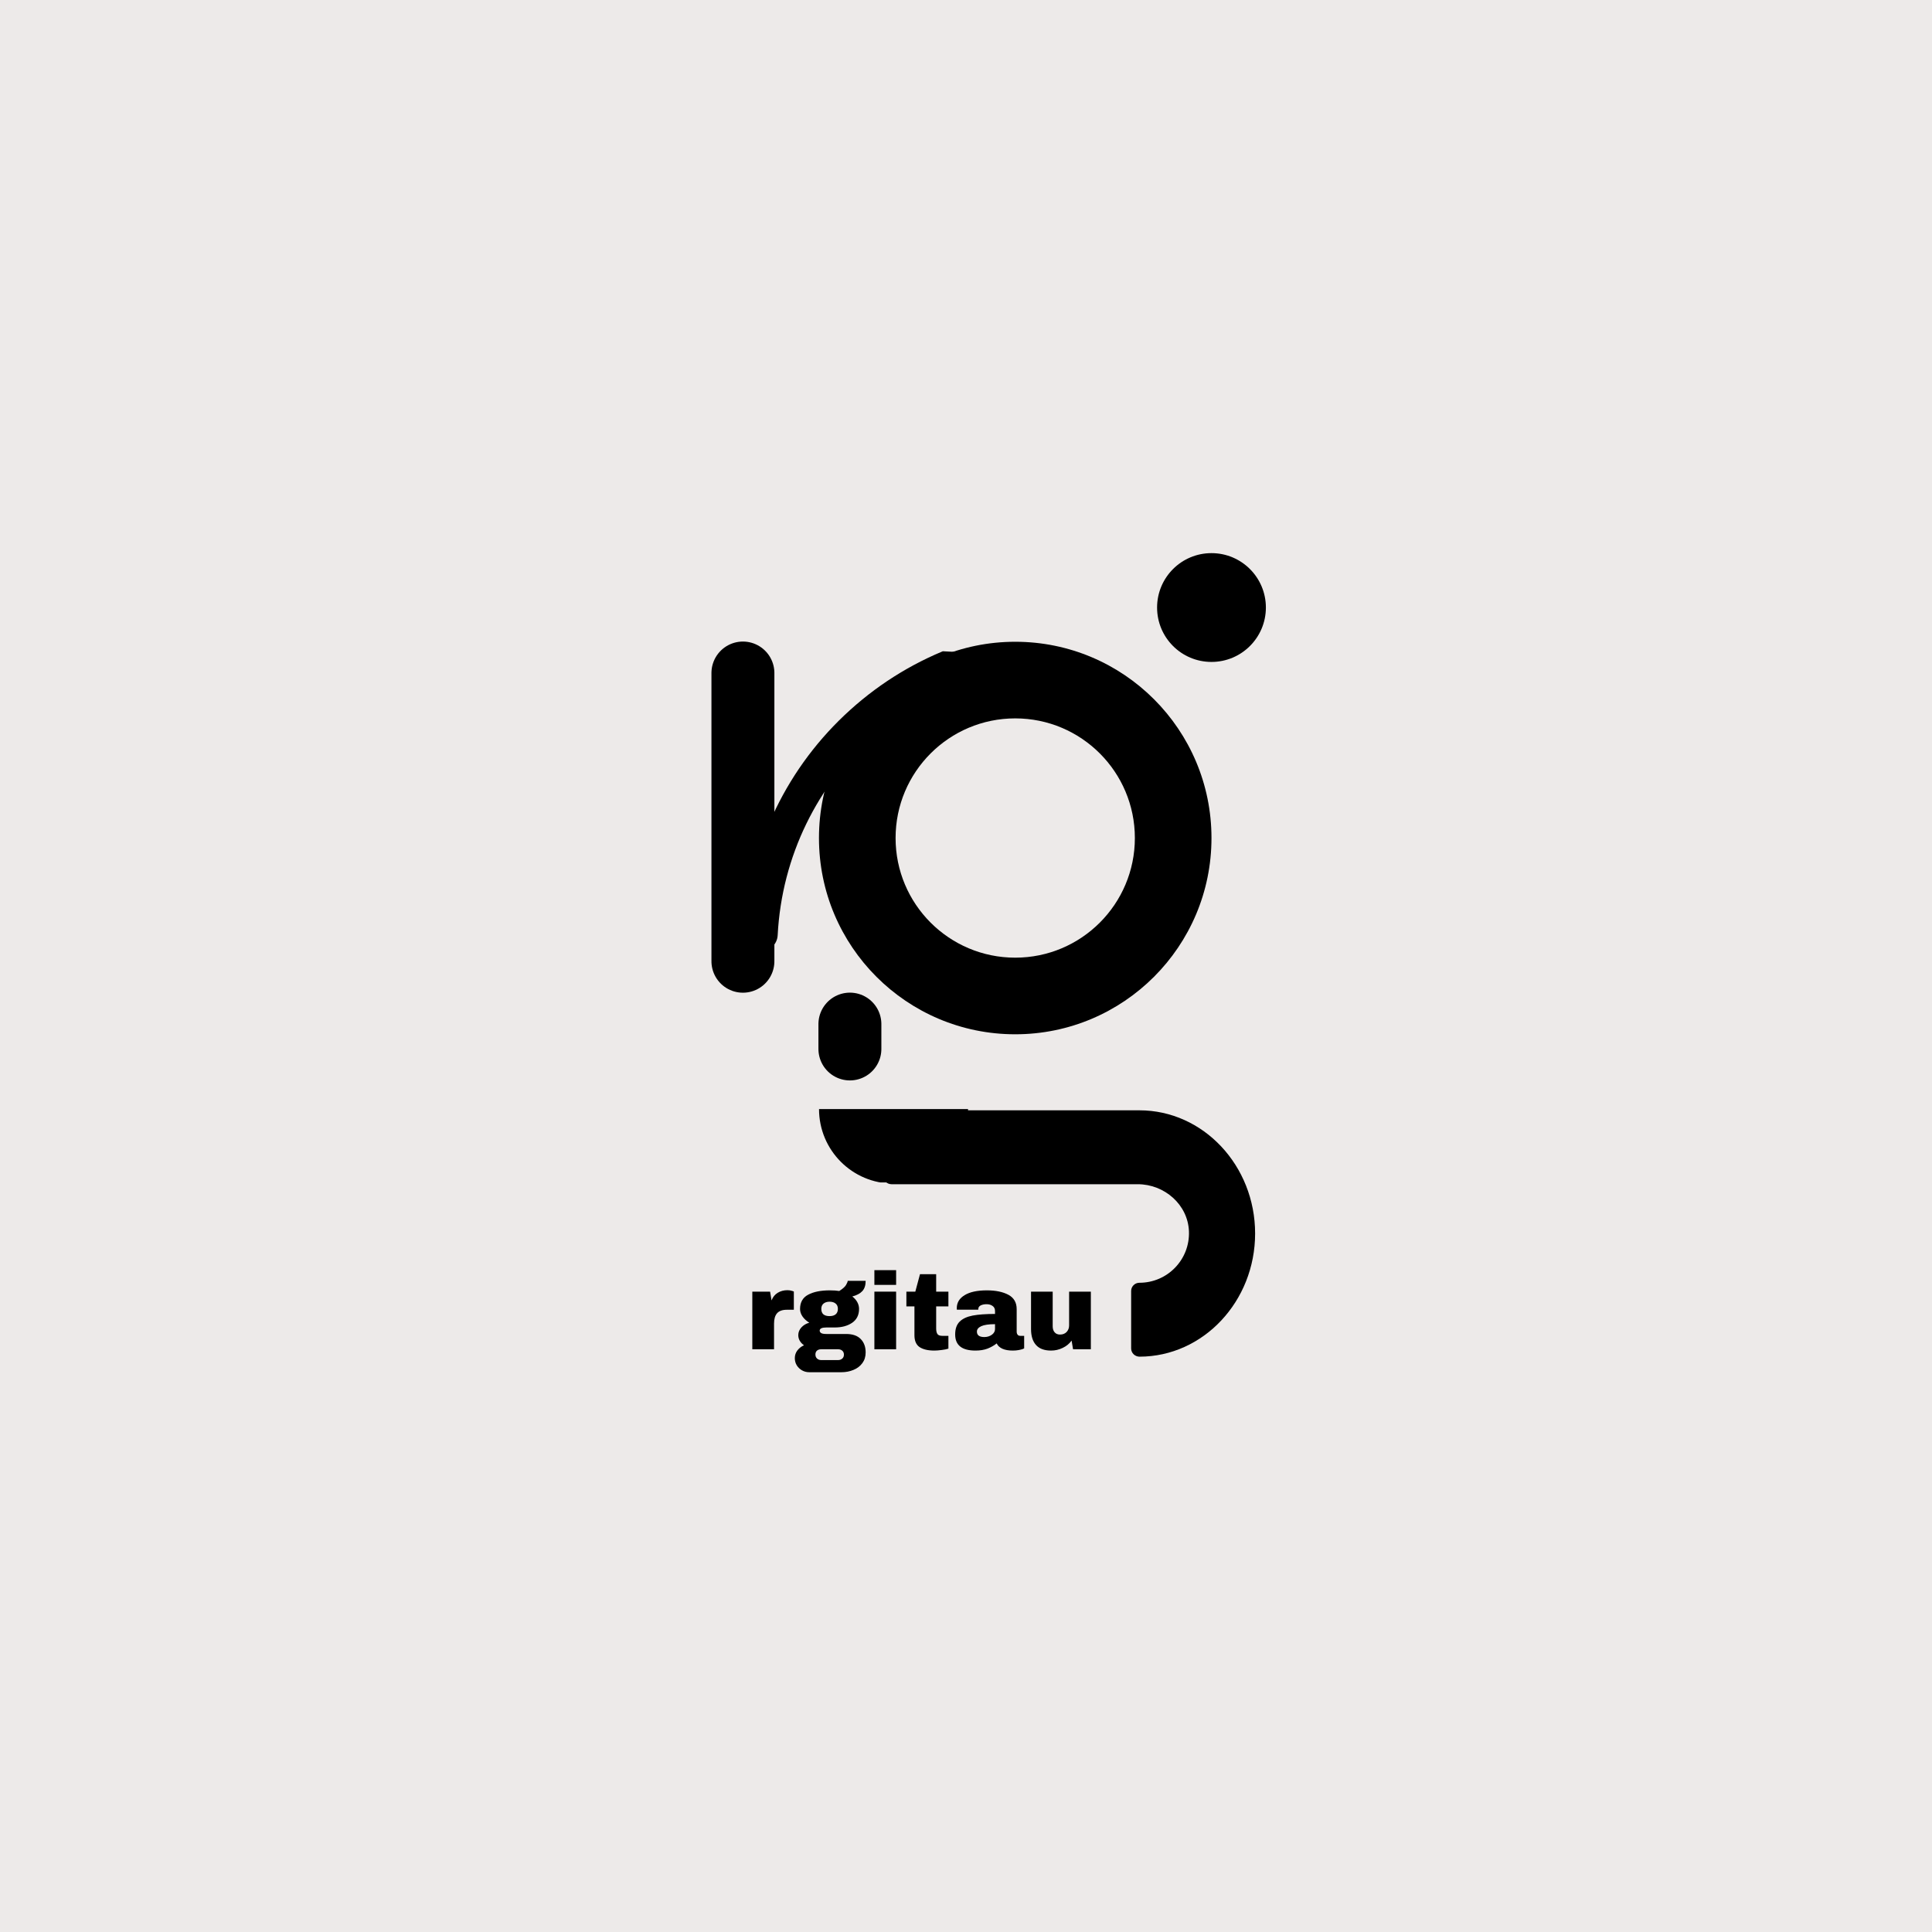 <svg xmlns="http://www.w3.org/2000/svg"
     xmlns:xlink="http://www.w3.org/1999/xlink"
     width="500"
     zoomAndPan="magnify"
     viewBox="0 0 375 375"
     height="500"
     class="text-foreground"
     preserveAspectRatio="xMidYMid meet"
     version="1.0">
    <defs>
        <g />
        <clipPath id="ef0f190caf">
            <path d="M 224.59 107.363 L 245.707 107.363 L 245.707 128.48 L 224.59 128.48 Z M 224.59 107.363 "
                  clip-rule="nonzero" />
        </clipPath>
        <clipPath id="86c3552577">
            <path d="M 235.148 107.363 C 229.316 107.363 224.59 112.09 224.59 117.922 C 224.59 123.754 229.316 128.48 235.148 128.48 C 240.98 128.48 245.707 123.754 245.707 117.922 C 245.707 112.09 240.98 107.363 235.148 107.363 Z M 235.148 107.363 "
                  clip-rule="nonzero" />
        </clipPath>
        <clipPath id="006b4fd818">
            <path d="M 158.961 124.566 L 235.148 124.566 L 235.148 200.754 L 158.961 200.754 Z M 158.961 124.566 "
                  clip-rule="nonzero" />
        </clipPath>
        <clipPath id="de8472fd9f">
            <path d="M 197.055 124.566 C 176.016 124.566 158.961 141.621 158.961 162.66 C 158.961 183.699 176.016 200.754 197.055 200.754 C 218.094 200.754 235.148 183.699 235.148 162.66 C 235.148 141.621 218.094 124.566 197.055 124.566 Z M 197.055 124.566 "
                  clip-rule="nonzero" />
        </clipPath>
        <clipPath id="243bdebe39">
            <path d="M 173.832 139.438 L 220.277 139.438 L 220.277 185.883 L 173.832 185.883 Z M 173.832 139.438 "
                  clip-rule="nonzero" />
        </clipPath>
        <clipPath id="04dd644e05">
            <path d="M 197.055 139.438 C 184.23 139.438 173.832 149.836 173.832 162.66 C 173.832 175.484 184.23 185.883 197.055 185.883 C 209.879 185.883 220.277 175.484 220.277 162.66 C 220.277 149.836 209.879 139.438 197.055 139.438 Z M 197.055 139.438 "
                  clip-rule="nonzero" />
        </clipPath>
        <clipPath id="f59f877727">
            <path d="M 171.41 215.512 L 243.641 215.512 L 243.641 263.328 L 171.41 263.328 Z M 171.41 215.512 "
                  clip-rule="nonzero" />
        </clipPath>
        <clipPath id="2b5d2d5fbf">
            <path d="M 158.961 215.266 L 187.957 215.266 L 187.957 229.508 L 158.961 229.508 Z M 158.961 215.266 "
                  clip-rule="nonzero" />
        </clipPath>
        <clipPath id="0eda0a710b">
            <path d="M 144 124 L 197 124 L 197 185 L 144 185 Z M 144 124 "
                  clip-rule="nonzero" />
        </clipPath>
        <clipPath id="b2da3cc20d">
            <path d="M 144.199 184.484 L 147.301 124.539 L 197.086 127.117 L 193.984 187.059 Z M 144.199 184.484 "
                  clip-rule="nonzero" />
        </clipPath>
        <clipPath id="4ec58633c3">
            <path d="M 151.688 184.871 L 186.469 186.672 C 188.453 186.773 190.398 186.082 191.879 184.75 C 193.355 183.418 194.242 181.555 194.344 179.57 L 196.672 134.629 C 196.773 132.641 196.082 130.695 194.75 129.219 C 193.418 127.742 191.555 126.855 189.57 126.75 L 154.789 124.953 C 152.805 124.848 150.859 125.539 149.379 126.871 C 147.902 128.203 147.016 130.066 146.914 132.055 L 144.586 176.992 C 144.484 178.98 145.176 180.926 146.508 182.402 C 147.84 183.879 149.703 184.77 151.688 184.871 Z M 151.688 184.871 "
                  clip-rule="nonzero" />
        </clipPath>
        <clipPath id="8173a8d502">
            <path d="M 144.199 184.484 L 147.301 124.539 L 197.086 127.117 L 193.984 187.059 Z M 144.199 184.484 "
                  clip-rule="nonzero" />
        </clipPath>
        <clipPath id="46ee2a925a">
            <path d="M 144.199 184.484 L 147.301 124.539 L 197.086 127.117 L 193.984 187.059 Z M 144.199 184.484 "
                  clip-rule="nonzero" />
        </clipPath>
        <clipPath id="953ceca6ae">
            <path d="M 144.199 184.484 L 147.617 118.445 L 213.656 121.863 L 210.238 187.902 Z M 144.199 184.484 "
                  clip-rule="nonzero" />
        </clipPath>
    </defs>
    <rect x="-37.5"
          width="450"
          fill="#ffffff"
          y="-37.5"
          height="450"
          fill-opacity="1" />
    <rect x="-37.5"
          width="450"
          fill="#edeae9"
          y="-37.5"
          height="450"
          fill-opacity="1" />
    <g clip-path="url(#ef0f190caf)">
        <g clip-path="url(#86c3552577)">
            <path fill="currentcolor"
                  d="M 224.59 107.363 L 245.707 107.363 L 245.707 128.48 L 224.59 128.48 Z M 224.59 107.363 "
                  fill-opacity="1"
                  fill-rule="nonzero" />
        </g>
    </g>
    <g clip-path="url(#006b4fd818)">
        <g clip-path="url(#de8472fd9f)">
            <path fill="currentcolor"
                  d="M 158.961 124.566 L 235.148 124.566 L 235.148 200.754 L 158.961 200.754 Z M 158.961 124.566 "
                  fill-opacity="1"
                  fill-rule="nonzero" />
        </g>
    </g>
    <g clip-path="url(#243bdebe39)">
        <g clip-path="url(#04dd644e05)">
            <path fill="#edeae9"
                  d="M 173.832 139.438 L 220.277 139.438 L 220.277 185.883 L 173.832 185.883 Z M 173.832 139.438 "
                  fill-opacity="1"
                  fill-rule="nonzero" />
        </g>
    </g>
    <g clip-path="url(#f59f877727)">
        <path fill="currentcolor"
              d="M 171.438 217.105 L 171.438 228.262 C 171.438 229.145 172.156 229.855 173.039 229.855 L 220.824 229.855 C 226.027 229.855 230.57 233.82 230.773 238.988 C 230.988 244.465 226.621 248.984 221.16 248.984 C 220.273 248.984 219.555 249.695 219.555 250.578 L 219.555 261.734 C 219.555 262.625 220.297 263.328 221.191 263.328 C 233.559 263.309 243.617 252.59 243.617 239.422 C 243.617 226.238 233.543 215.512 221.16 215.512 L 173.039 215.512 C 172.156 215.512 171.438 216.227 171.438 217.105 Z M 171.438 217.105 "
              fill-opacity="1"
              fill-rule="nonzero" />
    </g>
    <g clip-path="url(#2b5d2d5fbf)">
        <path fill="currentcolor"
              d="M 187.898 215.266 C 187.898 223.258 181.418 229.738 173.422 229.738 C 165.43 229.738 158.973 223.258 158.973 215.266 Z M 187.898 215.266 "
              fill-opacity="1"
              fill-rule="nonzero" />
    </g>
    <path stroke-linecap="round"
          transform="matrix(0, -0.509, 0.509, 0, 138.091, 192.683)"
          fill="none"
          stroke-linejoin="miter"
          d="M 12.001 12 L 121.907 12 "
          stroke="currentcolor"
          stroke-width="24"
          stroke-opacity="1"
          stroke-miterlimit="4" />
    <g clip-path="url(#0eda0a710b)">
        <g clip-path="url(#b2da3cc20d)">
            <g clip-path="url(#4ec58633c3)">
                <g clip-path="url(#8173a8d502)">
                    <g clip-path="url(#46ee2a925a)">
                        <g clip-path="url(#953ceca6ae)">
                            <path fill="currentcolor"
                                  d="M 213.484 125.148 C 213.391 126.965 211.844 128.359 210.027 128.266 C 179.055 126.664 152.547 150.562 150.945 181.535 C 150.852 183.352 149.301 184.746 147.488 184.652 C 145.672 184.559 144.273 183.012 144.371 181.195 C 144.809 172.727 146.891 164.594 150.566 157.023 C 154.113 149.715 158.984 143.242 165.043 137.777 C 171.102 132.316 178.047 128.141 185.68 125.367 C 193.59 122.492 201.895 121.262 210.363 121.699 C 212.184 121.785 213.578 123.336 213.484 125.148 Z M 213.484 125.148 "
                                  fill-opacity="1"
                                  fill-rule="nonzero" />
                        </g>
                    </g>
                </g>
            </g>
        </g>
    </g>
    <g fill="currentcolor"
       fill-opacity="1">
        <g transform="translate(144.757, 261.895)">
            <g>
                <path
                      d="M 8.078 -11.469 C 8.398 -11.469 8.688 -11.426 8.938 -11.344 C 9.195 -11.27 9.328 -11.223 9.328 -11.203 L 9.328 -7.672 L 7.969 -7.672 C 7.094 -7.672 6.457 -7.441 6.062 -6.984 C 5.676 -6.535 5.484 -5.867 5.484 -4.984 L 5.484 0 L 1.266 0 L 1.266 -11.188 L 4.719 -11.188 L 5 -9.484 C 5.25 -10.141 5.648 -10.633 6.203 -10.969 C 6.754 -11.301 7.379 -11.469 8.078 -11.469 Z M 8.078 -11.469 " />
            </g>
        </g>
    </g>
    <g fill="currentcolor"
       fill-opacity="1">
        <g transform="translate(154.164, 261.895)">
            <g>
                <path
                      d="M 13.859 -13.281 C 13.859 -12.414 13.641 -11.75 13.203 -11.281 C 12.773 -10.82 12.129 -10.477 11.266 -10.25 C 11.68 -9.938 12.004 -9.57 12.234 -9.156 C 12.461 -8.738 12.578 -8.301 12.578 -7.844 C 12.578 -6.656 12.129 -5.754 11.234 -5.141 C 10.336 -4.535 9.219 -4.234 7.875 -4.234 L 6.266 -4.234 C 5.379 -4.234 4.938 -4.031 4.938 -3.625 C 4.938 -3.426 5.035 -3.266 5.234 -3.141 C 5.43 -3.023 5.773 -2.969 6.266 -2.969 L 10.078 -2.969 C 11.328 -2.969 12.27 -2.641 12.906 -1.984 C 13.539 -1.336 13.859 -0.473 13.859 0.609 C 13.859 1.422 13.645 2.113 13.219 2.688 C 12.789 3.27 12.219 3.707 11.5 4 C 10.781 4.301 10 4.453 9.156 4.453 L 2.922 4.453 C 2.41 4.453 1.941 4.332 1.516 4.094 C 1.086 3.852 0.742 3.523 0.484 3.109 C 0.234 2.691 0.109 2.227 0.109 1.719 C 0.109 1.164 0.273 0.664 0.609 0.219 C 0.953 -0.219 1.379 -0.551 1.891 -0.781 C 1.547 -1.02 1.273 -1.305 1.078 -1.641 C 0.879 -1.984 0.781 -2.352 0.781 -2.75 C 0.781 -3.301 0.984 -3.801 1.391 -4.25 C 1.805 -4.695 2.316 -5 2.922 -5.156 C 2.367 -5.5 1.93 -5.898 1.609 -6.359 C 1.285 -6.828 1.125 -7.312 1.125 -7.812 C 1.125 -9.113 1.648 -10.039 2.703 -10.594 C 3.754 -11.156 5.148 -11.438 6.891 -11.438 C 7.648 -11.438 8.266 -11.395 8.734 -11.312 C 9.422 -11.75 9.863 -12.145 10.062 -12.5 C 10.27 -12.863 10.375 -13.125 10.375 -13.281 Z M 6.844 -9.234 C 6.375 -9.234 5.988 -9.113 5.688 -8.875 C 5.395 -8.633 5.25 -8.289 5.25 -7.844 C 5.25 -7.375 5.383 -7.02 5.656 -6.781 C 5.938 -6.551 6.332 -6.438 6.844 -6.438 C 7.352 -6.438 7.75 -6.551 8.031 -6.781 C 8.32 -7.02 8.469 -7.375 8.469 -7.844 C 8.469 -8.301 8.32 -8.645 8.031 -8.875 C 7.75 -9.113 7.352 -9.234 6.844 -9.234 Z M 5.219 0 C 4.883 0 4.613 0.086 4.406 0.266 C 4.207 0.441 4.109 0.691 4.109 1.016 C 4.109 1.336 4.211 1.598 4.422 1.797 C 4.641 1.992 4.906 2.094 5.219 2.094 L 8.516 2.094 C 8.828 2.094 9.094 2 9.312 1.812 C 9.531 1.625 9.641 1.363 9.641 1.031 C 9.641 0.707 9.531 0.453 9.312 0.266 C 9.102 0.086 8.836 0 8.516 0 Z M 5.219 0 " />
            </g>
        </g>
    </g>
    <g fill="currentcolor"
       fill-opacity="1">
        <g transform="translate(168.296, 261.895)">
            <g>
                <path
                      d="M 1.422 -12.5 L 1.422 -15.359 L 5.641 -15.359 L 5.641 -12.5 Z M 1.422 0 L 1.422 -11.188 L 5.641 -11.188 L 5.641 0 Z M 1.422 0 " />
            </g>
        </g>
    </g>
    <g fill="currentcolor"
       fill-opacity="1">
        <g transform="translate(175.351, 261.895)">
            <g>
                <path
                      d="M 8.734 -11.188 L 8.734 -8.328 L 6.359 -8.328 L 6.359 -4.062 C 6.359 -3.562 6.441 -3.191 6.609 -2.953 C 6.773 -2.723 7.086 -2.609 7.547 -2.609 L 8.734 -2.609 L 8.734 -0.125 C 8.391 -0.008 7.945 0.078 7.406 0.141 C 6.875 0.211 6.41 0.25 6.016 0.25 C 4.773 0.25 3.816 0.023 3.141 -0.422 C 2.473 -0.879 2.141 -1.648 2.141 -2.734 L 2.141 -8.328 L 0.578 -8.328 L 0.578 -11.188 L 2.312 -11.188 L 3.219 -14.578 L 6.359 -14.578 L 6.359 -11.188 Z M 8.734 -11.188 " />
            </g>
        </g>
    </g>
    <g fill="currentcolor"
       fill-opacity="1">
        <g transform="translate(184.758, 261.895)">
            <g>
                <path
                      d="M 6.797 -11.438 C 8.504 -11.438 9.895 -11.148 10.969 -10.578 C 12.039 -10.004 12.578 -9.078 12.578 -7.797 L 12.578 -3.438 C 12.578 -3.195 12.633 -3 12.75 -2.844 C 12.863 -2.688 13.035 -2.609 13.266 -2.609 L 14.031 -2.609 L 14.031 -0.172 C 13.988 -0.141 13.879 -0.094 13.703 -0.031 C 13.523 0.031 13.27 0.094 12.938 0.156 C 12.613 0.219 12.242 0.25 11.828 0.25 C 11.004 0.25 10.328 0.129 9.797 -0.109 C 9.266 -0.359 8.898 -0.703 8.703 -1.141 C 8.172 -0.723 7.57 -0.383 6.906 -0.125 C 6.238 0.125 5.461 0.25 4.578 0.25 C 1.953 0.25 0.641 -0.789 0.641 -2.875 C 0.641 -3.969 0.93 -4.801 1.516 -5.375 C 2.098 -5.945 2.941 -6.336 4.047 -6.547 C 5.148 -6.754 6.594 -6.859 8.375 -6.859 L 8.375 -7.422 C 8.375 -7.859 8.219 -8.188 7.906 -8.406 C 7.602 -8.633 7.211 -8.75 6.734 -8.75 C 6.297 -8.75 5.914 -8.672 5.594 -8.516 C 5.281 -8.359 5.125 -8.113 5.125 -7.781 L 5.125 -7.688 L 0.969 -7.688 C 0.957 -7.758 0.953 -7.859 0.953 -7.984 C 0.953 -9.047 1.457 -9.883 2.469 -10.5 C 3.477 -11.125 4.922 -11.438 6.797 -11.438 Z M 8.375 -4.875 C 7.164 -4.875 6.273 -4.742 5.703 -4.484 C 5.141 -4.223 4.859 -3.875 4.859 -3.438 C 4.859 -2.727 5.336 -2.375 6.297 -2.375 C 6.848 -2.375 7.332 -2.52 7.75 -2.812 C 8.164 -3.113 8.375 -3.484 8.375 -3.922 Z M 8.375 -4.875 " />
            </g>
        </g>
    </g>
    <g fill="currentcolor"
       fill-opacity="1">
        <g transform="translate(198.889, 261.895)">
            <g>
                <path
                      d="M 9.391 0 L 9.109 -1.688 C 8.672 -1.082 8.094 -0.609 7.375 -0.266 C 6.664 0.078 5.914 0.25 5.125 0.25 C 3.82 0.25 2.848 -0.109 2.203 -0.828 C 1.555 -1.547 1.234 -2.582 1.234 -3.938 L 1.234 -11.188 L 5.438 -11.188 L 5.438 -4.453 C 5.438 -3.973 5.562 -3.586 5.812 -3.297 C 6.062 -3.004 6.41 -2.859 6.859 -2.859 C 7.391 -2.859 7.816 -3.023 8.141 -3.359 C 8.461 -3.703 8.625 -4.125 8.625 -4.625 L 8.625 -11.188 L 12.844 -11.188 L 12.844 0 Z M 9.391 0 " />
            </g>
        </g>
    </g>
    <path stroke-linecap="round"
          transform="matrix(0, -0.509, 0.509, 0, 158.856, 209.71)"
          fill="none"
          stroke-linejoin="miter"
          d="M 12.001 12.002 L 21.477 12.002 "
          stroke="currentcolor"
          stroke-width="24"
          stroke-opacity="1"
          stroke-miterlimit="4" />
</svg>